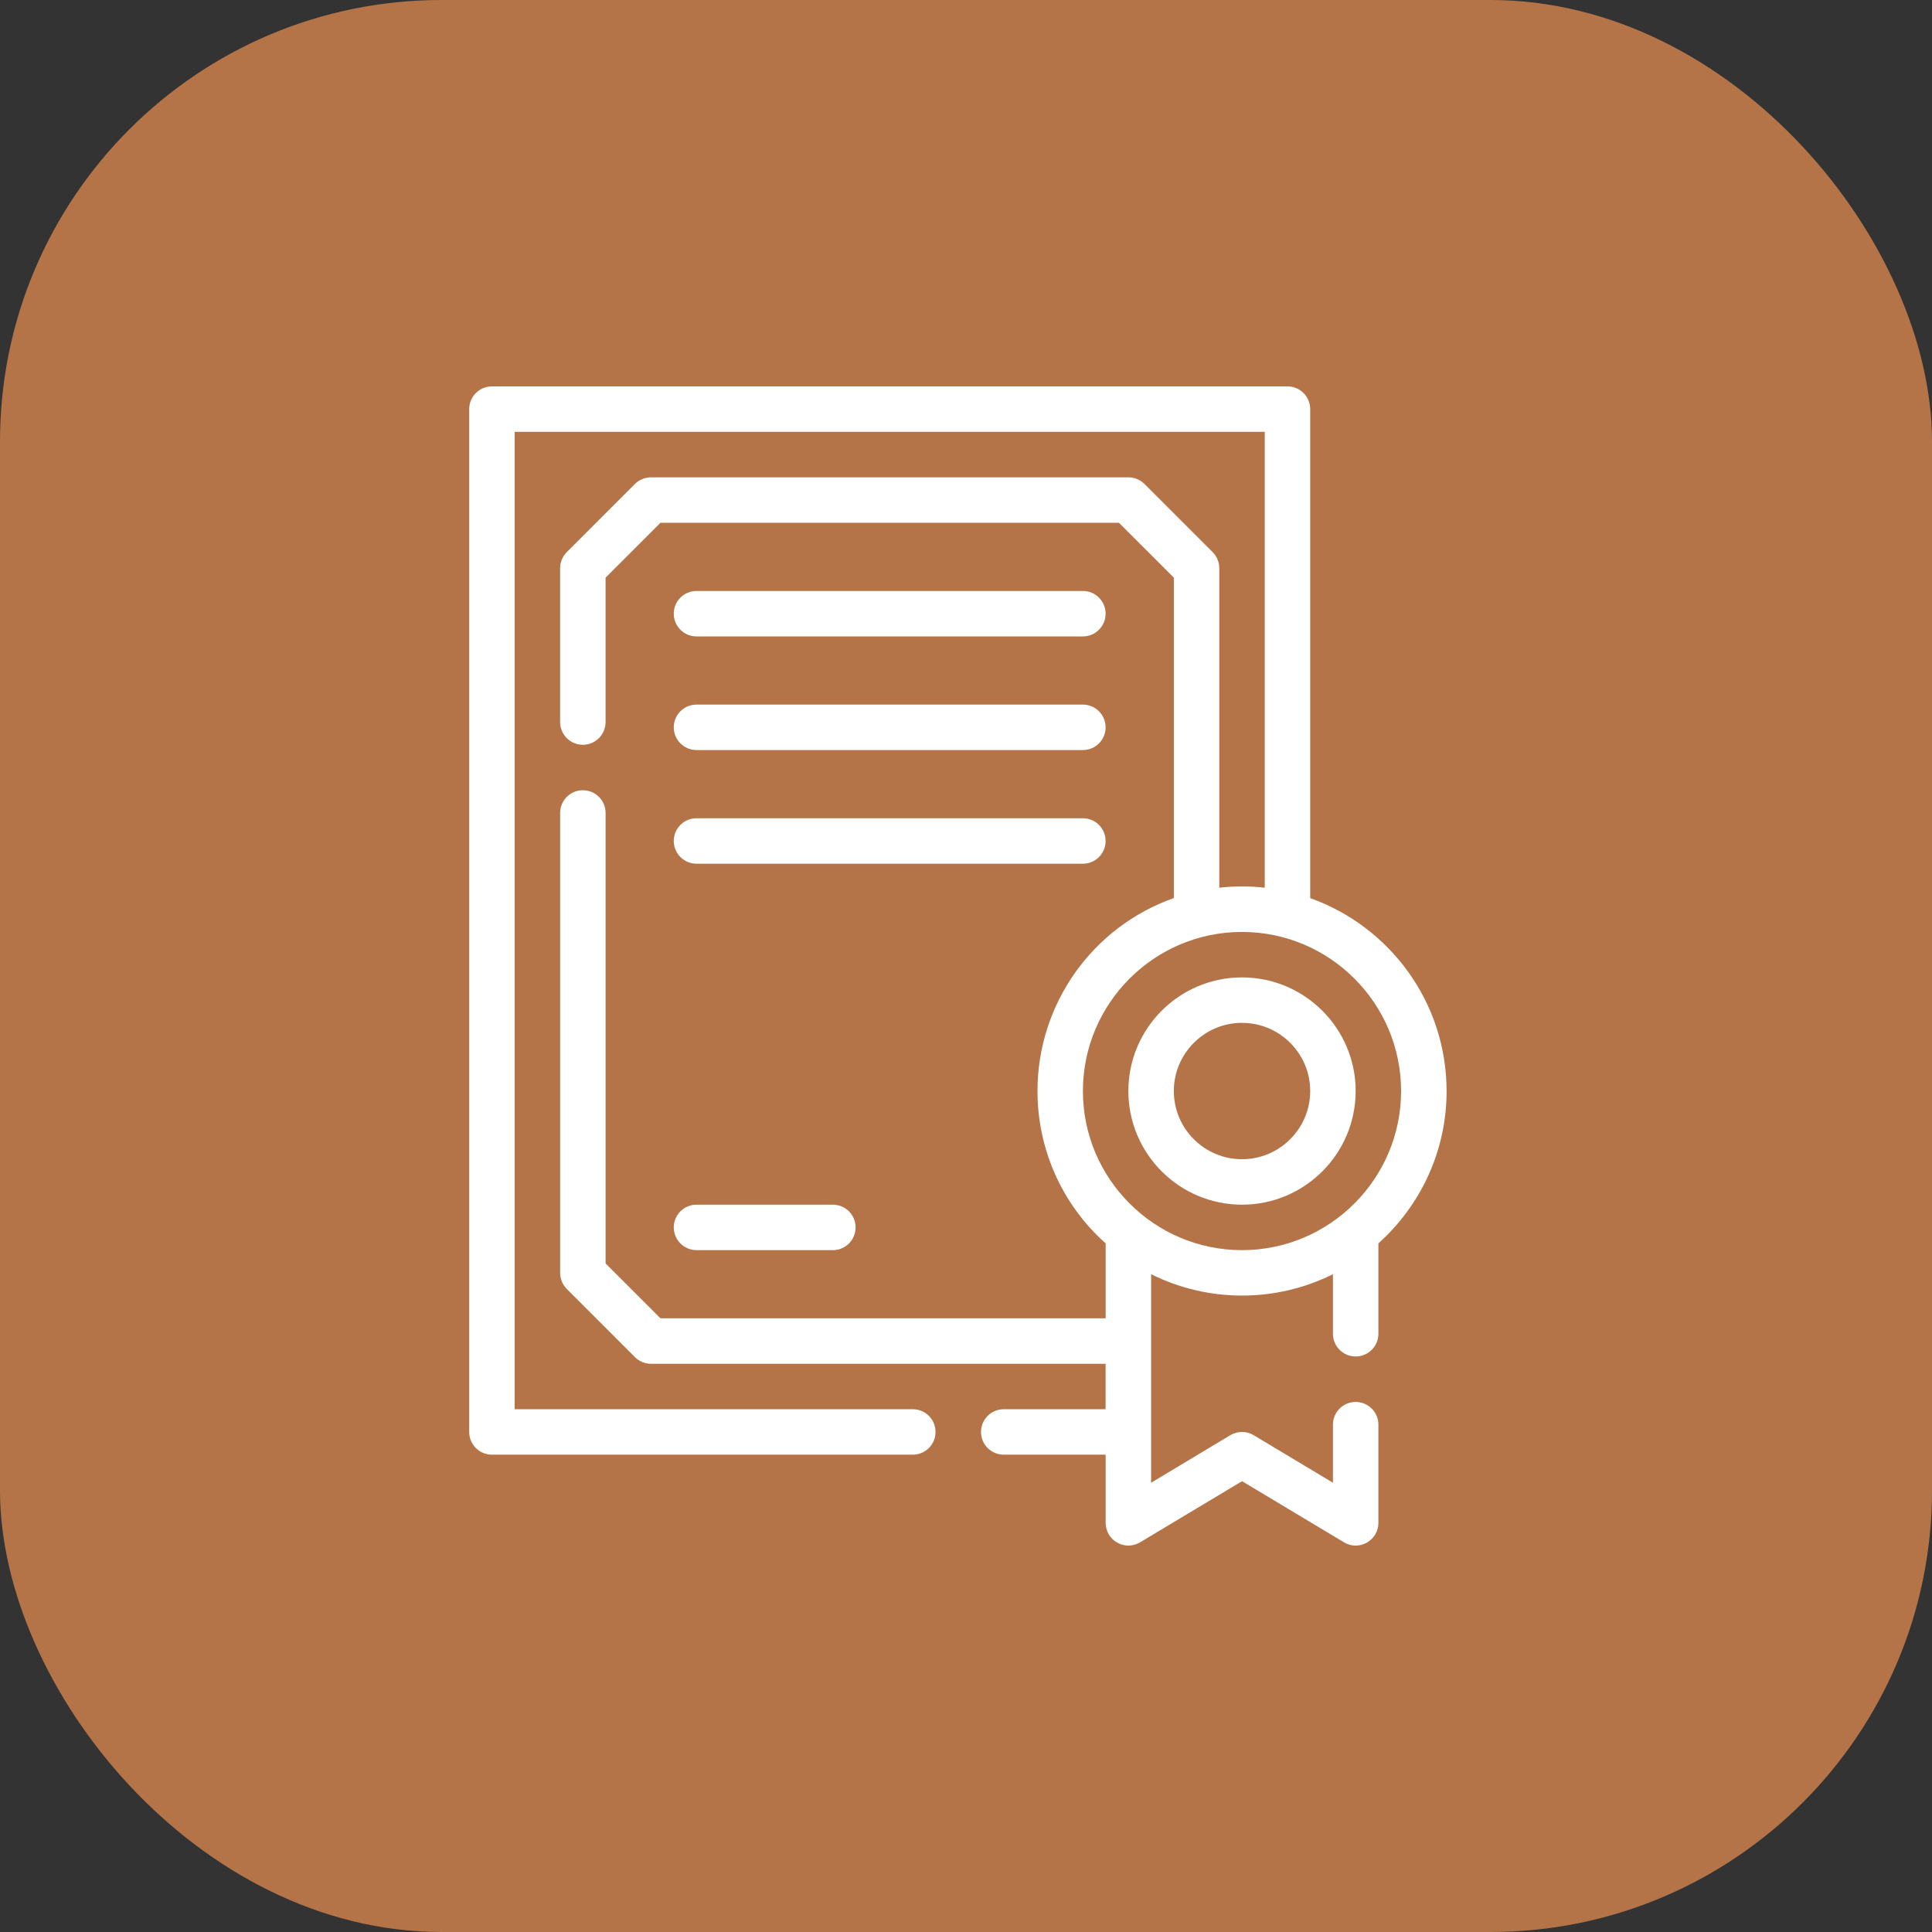 <svg width="70" height="70" viewBox="0 0 70 70" fill="none" xmlns="http://www.w3.org/2000/svg">
<rect x="0" y="0" width="70" height="70" fill="#333333" stroke="none"/>
<rect width="70" height="70" rx="16" fill="#B47447"/>
<path d="M25.236 23.059H39.235C39.69 23.059 40.058 22.691 40.058 22.235C40.058 21.78 39.69 21.412 39.235 21.412H25.236C24.78 21.412 24.412 21.78 24.412 22.235C24.412 22.691 24.782 23.059 25.236 23.059Z" fill="white"/>
<path d="M25.236 27.176H39.235C39.69 27.176 40.058 26.808 40.058 26.352C40.058 25.897 39.69 25.529 39.235 25.529H25.236C24.78 25.529 24.412 25.897 24.412 26.352C24.412 26.808 24.782 27.176 25.236 27.176Z" fill="white"/>
<path d="M25.236 31.294H39.235C39.69 31.294 40.058 30.925 40.058 30.47C40.058 30.015 39.69 29.647 39.235 29.647H25.236C24.78 29.647 24.412 30.015 24.412 30.47C24.412 30.925 24.782 31.294 25.236 31.294Z" fill="white"/>
<path d="M25.236 45.295H30.176C30.632 45.295 31 44.926 31 44.471C31 44.016 30.632 43.648 30.176 43.648H25.236C24.78 43.648 24.412 44.016 24.412 44.471C24.412 44.925 24.782 45.295 25.236 45.295Z" fill="white"/>
<path d="M45 35.413C42.729 35.413 40.883 37.259 40.883 39.53C40.883 41.801 42.729 43.648 45 43.648C47.271 43.648 49.118 41.801 49.118 39.53C49.118 37.259 47.27 35.413 45 35.413ZM45 42.001C43.638 42.001 42.53 40.892 42.53 39.53C42.53 38.168 43.638 37.06 45 37.06C46.362 37.06 47.471 38.168 47.471 39.53C47.471 40.892 46.362 42.001 45 42.001Z" fill="white"/>
<path d="M52.412 39.53C52.412 36.31 50.347 33.563 47.471 32.541V14.823C47.471 14.368 47.103 14 46.647 14H17.823C17.368 14 17 14.368 17 14.823V51.882C17 52.337 17.368 52.706 17.823 52.706H33.073C33.528 52.706 33.896 52.337 33.896 51.882C33.896 51.427 33.528 51.059 33.073 51.059H18.647V15.647H45.824V32.163C45.291 32.103 44.747 32.1 44.177 32.163V20.588C44.177 20.369 44.09 20.16 43.937 20.005L41.466 17.534C41.311 17.381 41.102 17.294 40.883 17.294H23.588C23.37 17.294 23.16 17.381 23.005 17.534L20.535 20.005C20.381 20.16 20.294 20.369 20.294 20.588V26.161C20.294 26.617 20.663 26.985 21.118 26.985C21.573 26.985 21.941 26.616 21.941 26.161V20.929L23.929 18.941H40.541L42.531 20.929V32.538C39.581 33.578 37.59 36.376 37.59 39.529C37.59 41.646 38.481 43.641 40.06 45.051V47.765H23.93L21.942 45.777V29.455C21.942 29 21.573 28.632 21.118 28.632C20.663 28.632 20.295 29 20.295 29.455V46.118C20.295 46.336 20.382 46.546 20.535 46.701L23.006 49.172C23.161 49.327 23.369 49.412 23.589 49.412H40.058V51.059H36.367C35.912 51.059 35.544 51.427 35.544 51.883C35.544 52.338 35.912 52.706 36.367 52.706H40.06V55.176C40.06 55.473 40.22 55.748 40.478 55.892C40.735 56.039 41.052 56.034 41.306 55.882L45.001 53.666L48.696 55.882C48.95 56.036 49.267 56.039 49.524 55.892C49.782 55.746 49.942 55.473 49.942 55.176V51.618C49.942 51.163 49.574 50.795 49.118 50.795C48.663 50.795 48.295 51.163 48.295 51.618V53.722L45.424 52C45.163 51.843 44.837 51.843 44.576 52L41.707 53.722V46.167C43.779 47.199 46.224 47.199 48.295 46.167V48.324C48.295 48.779 48.663 49.148 49.118 49.148C49.574 49.148 49.942 48.779 49.942 48.324V45.049C51.458 43.69 52.413 41.719 52.413 39.53L52.412 39.53ZM39.236 39.53C39.236 36.354 41.819 33.766 45 33.766C48.178 33.766 50.764 36.352 50.764 39.53C50.764 42.708 48.178 45.295 45 45.295C41.815 45.295 39.236 42.701 39.236 39.53Z" fill="white"/>
</svg>
